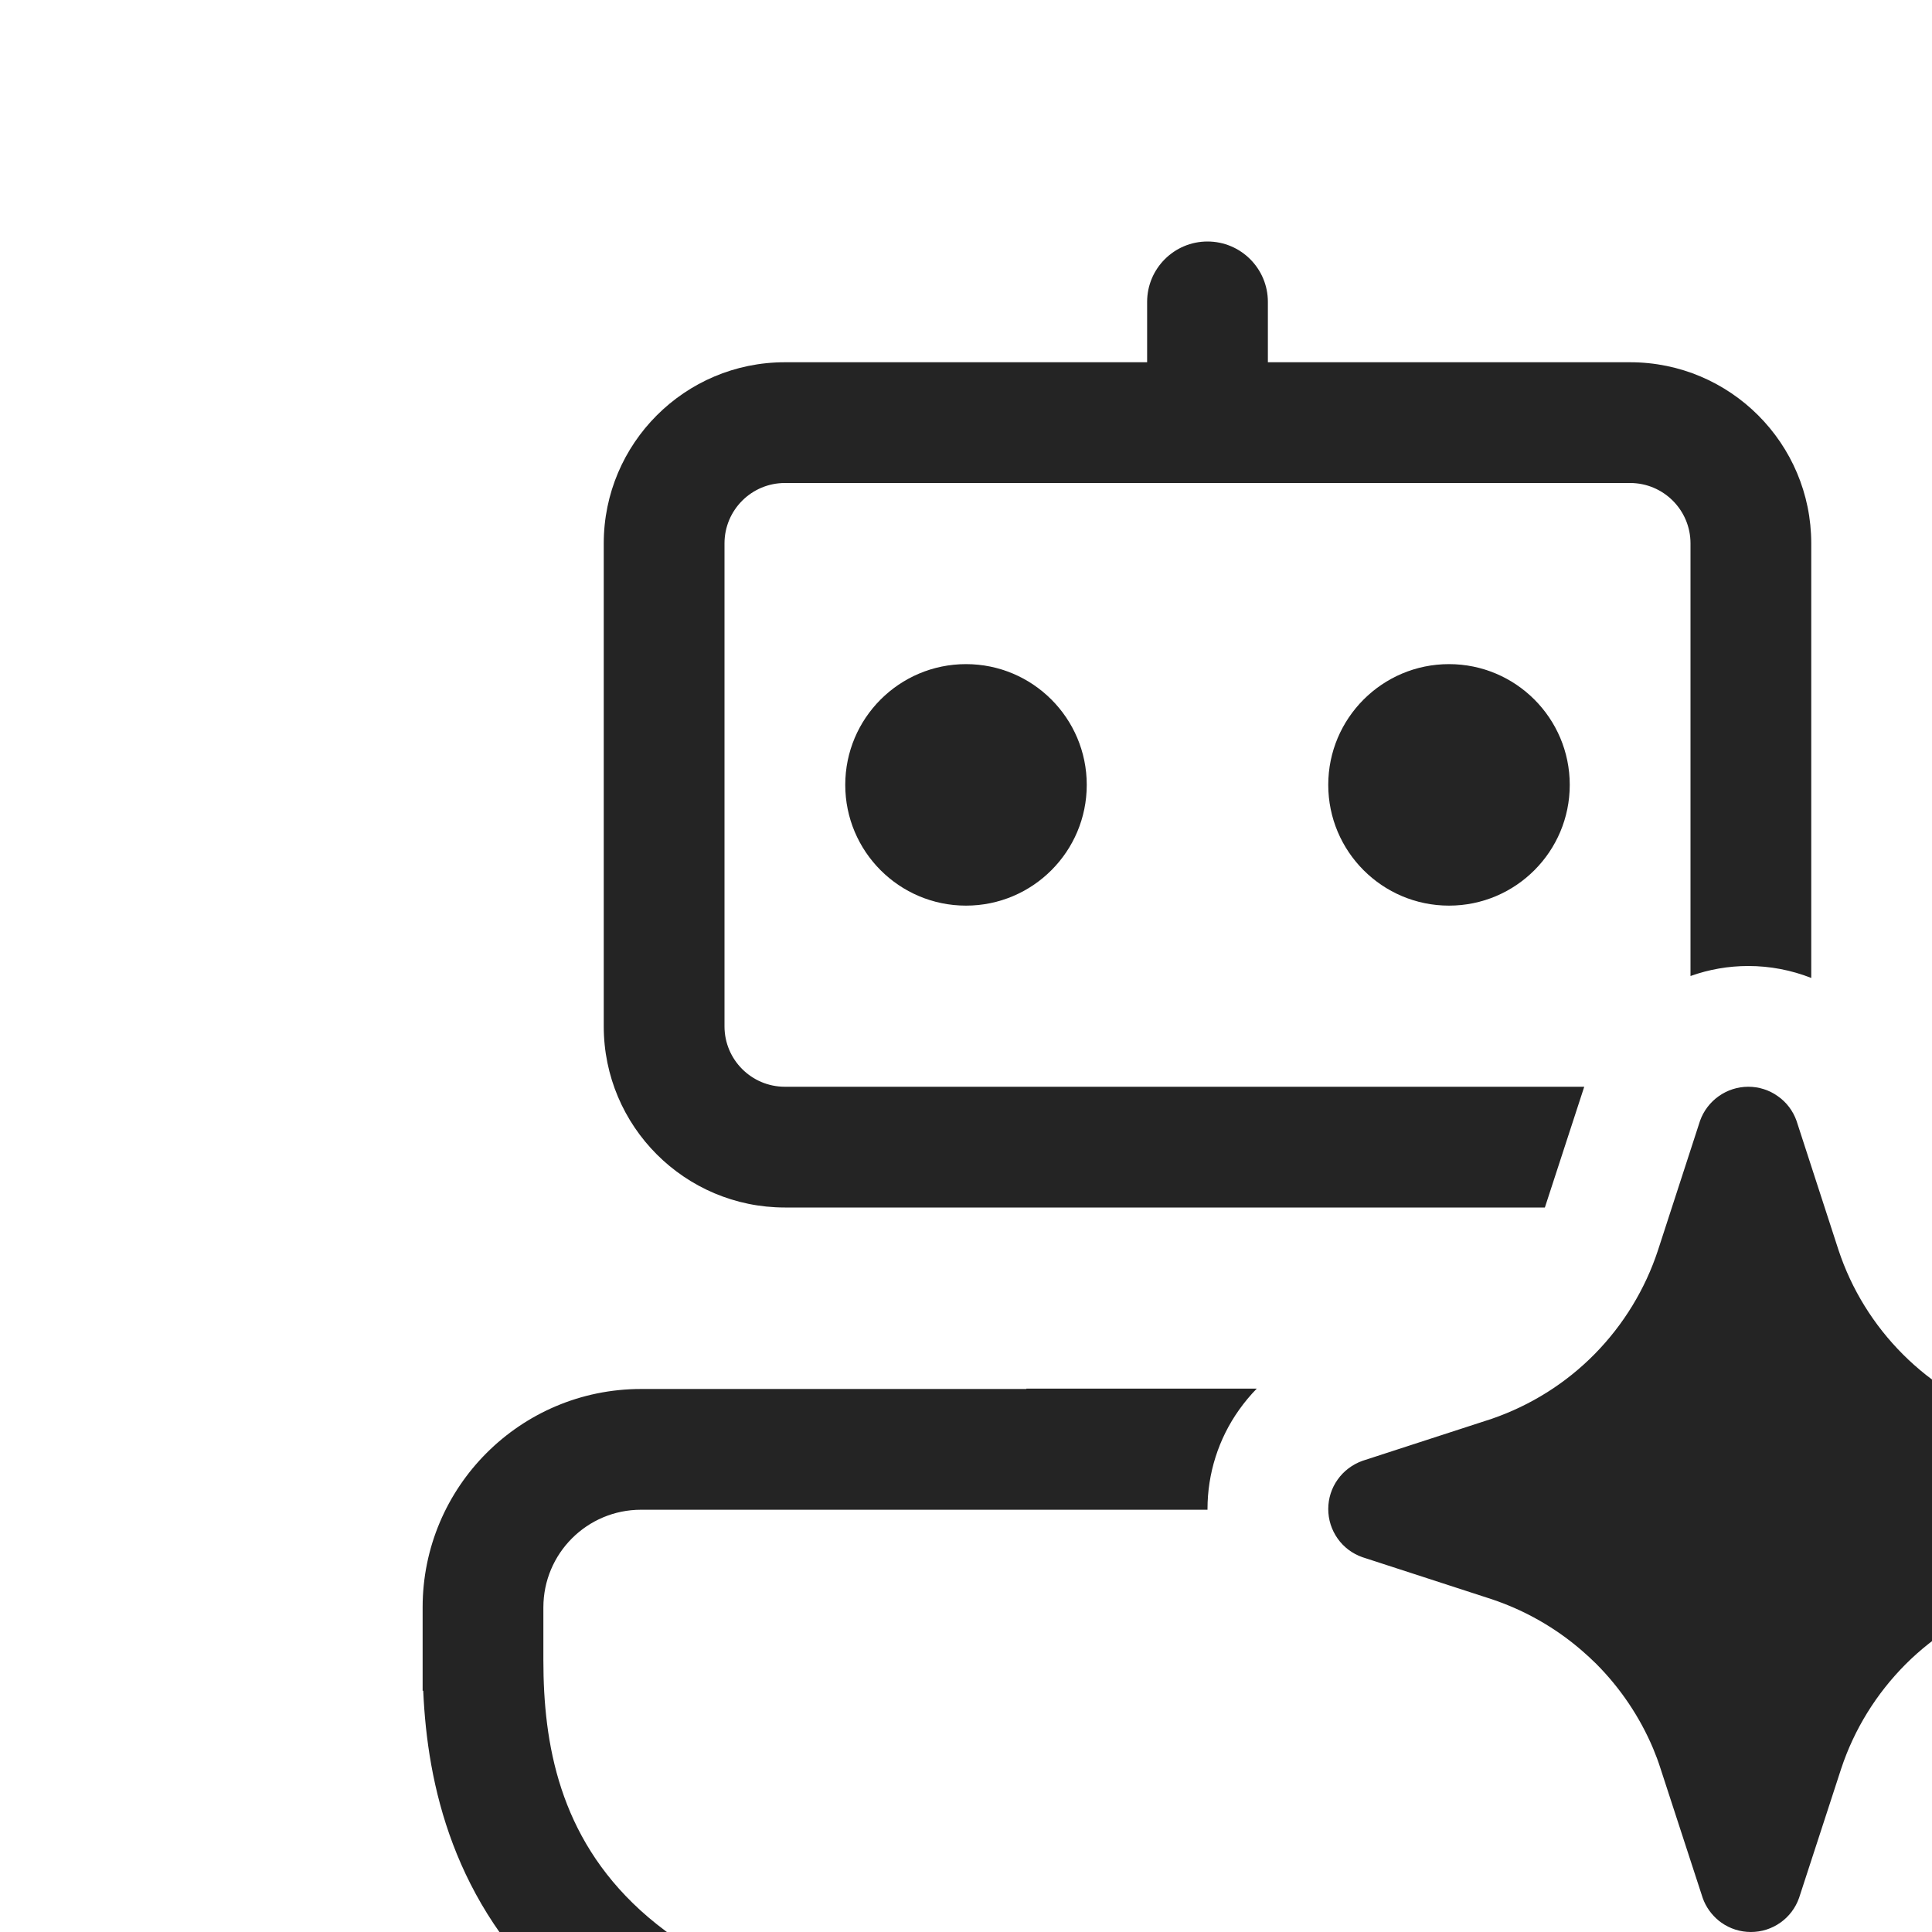 <svg width="16" height="16" viewBox="0 0 16 16" fill="none" xmlns="http://www.w3.org/2000/svg">
<path d="M12 5.5C11.448 5.5 11 5.948 11 6.5C11 7.052 11.448 7.5 12 7.5C12.552 7.5 13 7.052 13 6.5C13 5.948 12.552 5.5 12 5.5ZM7 6.5C7 5.948 7.448 5.5 8 5.5C8.552 5.5 9 5.948 9 6.5C9 7.052 8.552 7.5 8 7.5C7.448 7.5 7 7.052 7 6.5ZM10.5 2.5C10.5 2.224 10.276 2 10 2C9.724 2 9.5 2.224 9.5 2.5V3H6.5C5.672 3 5 3.672 5 4.5V8.5C5 9.328 5.672 10 6.5 10H12.794L13.12 9H6.5C6.224 9 6 8.776 6 8.5V4.5C6 4.224 6.224 4 6.5 4H13.5C13.776 4 14 4.224 14 4.5V8.083C14.153 8.028 14.315 8 14.479 8C14.658 8 14.835 8.034 15 8.099V4.5C15 3.672 14.328 3 13.5 3H10.5V2.5ZM8.5 11.5H10.408C10.355 11.554 10.306 11.613 10.262 11.675C10.091 11.915 10 12.203 10 12.497L10 12.503H5.309C4.862 12.503 4.5 12.865 4.5 13.312V13.75C4.5 14.44 4.631 15.206 5.302 15.819C5.99 16.446 7.339 17 10 17C11.55 17 12.655 16.812 13.444 16.531C13.494 16.587 13.55 16.639 13.609 16.686C13.631 16.704 13.654 16.722 13.678 16.739C13.813 16.834 13.964 16.905 14.122 16.949C14.057 17.087 14.018 17.235 14.005 17.388C13.089 17.755 11.868 17.978 10.25 17.998V18H9.75V17.998C7.134 17.965 5.555 17.403 4.628 16.557C3.753 15.759 3.539 14.781 3.505 14.002H3.5V13.312C3.5 12.313 4.31 11.503 5.309 11.503H8.5V11.5ZM14.878 9.282L15.226 10.353C15.334 10.679 15.517 10.974 15.76 11.217C16.003 11.46 16.299 11.642 16.625 11.75L17.696 12.098L17.718 12.104C17.8 12.133 17.872 12.187 17.922 12.258C17.973 12.33 18 12.415 18 12.503C18 12.59 17.973 12.676 17.922 12.747C17.872 12.818 17.8 12.872 17.718 12.902L16.646 13.25C16.32 13.358 16.024 13.54 15.781 13.783C15.539 14.026 15.356 14.321 15.248 14.647L14.899 15.718C14.87 15.8 14.816 15.872 14.745 15.922C14.673 15.973 14.588 16 14.5 16C14.412 16 14.327 15.973 14.255 15.922C14.248 15.917 14.242 15.912 14.235 15.907C14.174 15.857 14.127 15.792 14.101 15.718L13.752 14.647C13.734 14.59 13.713 14.534 13.69 14.479C13.58 14.219 13.42 13.981 13.22 13.78C13.181 13.742 13.142 13.705 13.101 13.67C12.883 13.481 12.629 13.336 12.354 13.244L11.283 12.896C11.2 12.867 11.128 12.813 11.078 12.742C11.027 12.67 11 12.585 11 12.497C11 12.41 11.027 12.324 11.078 12.253C11.128 12.182 11.2 12.128 11.283 12.098L12.354 11.75C12.676 11.639 12.968 11.456 13.207 11.213C13.445 10.971 13.625 10.676 13.731 10.353L14.079 9.282C14.108 9.2 14.163 9.128 14.234 9.078C14.306 9.027 14.391 9 14.479 9C14.566 9 14.652 9.027 14.723 9.078C14.795 9.128 14.849 9.2 14.878 9.282ZM19.783 17.213L19.017 16.965C18.785 16.887 18.573 16.757 18.4 16.584C18.227 16.41 18.096 16.199 18.019 15.966L17.77 15.202C17.749 15.143 17.71 15.092 17.659 15.056C17.608 15.019 17.547 15 17.485 15C17.422 15 17.361 15.019 17.31 15.056C17.259 15.092 17.22 15.143 17.2 15.202L16.951 15.966C16.875 16.197 16.747 16.408 16.576 16.581C16.405 16.754 16.197 16.885 15.967 16.965L15.202 17.213C15.143 17.234 15.092 17.273 15.056 17.324C15.019 17.375 15 17.436 15 17.498C15 17.561 15.019 17.622 15.056 17.673C15.092 17.724 15.143 17.762 15.202 17.783L15.967 18.032C16.2 18.109 16.412 18.24 16.585 18.414C16.759 18.588 16.889 18.8 16.966 19.034L17.215 19.798C17.236 19.857 17.274 19.908 17.325 19.945C17.376 19.981 17.437 20 17.5 20C17.563 20 17.624 19.981 17.675 19.945C17.726 19.908 17.764 19.857 17.785 19.798L18.034 19.034C18.111 18.801 18.242 18.59 18.415 18.416C18.589 18.243 18.8 18.113 19.033 18.035L19.798 17.787C19.857 17.766 19.908 17.727 19.945 17.676C19.981 17.625 20 17.564 20 17.502C20 17.439 19.981 17.378 19.945 17.327C19.908 17.276 19.857 17.238 19.798 17.217L19.783 17.213ZM13.609 16.686L13.678 16.739L13.609 16.686Z" fill="#242424"/>
</svg>
